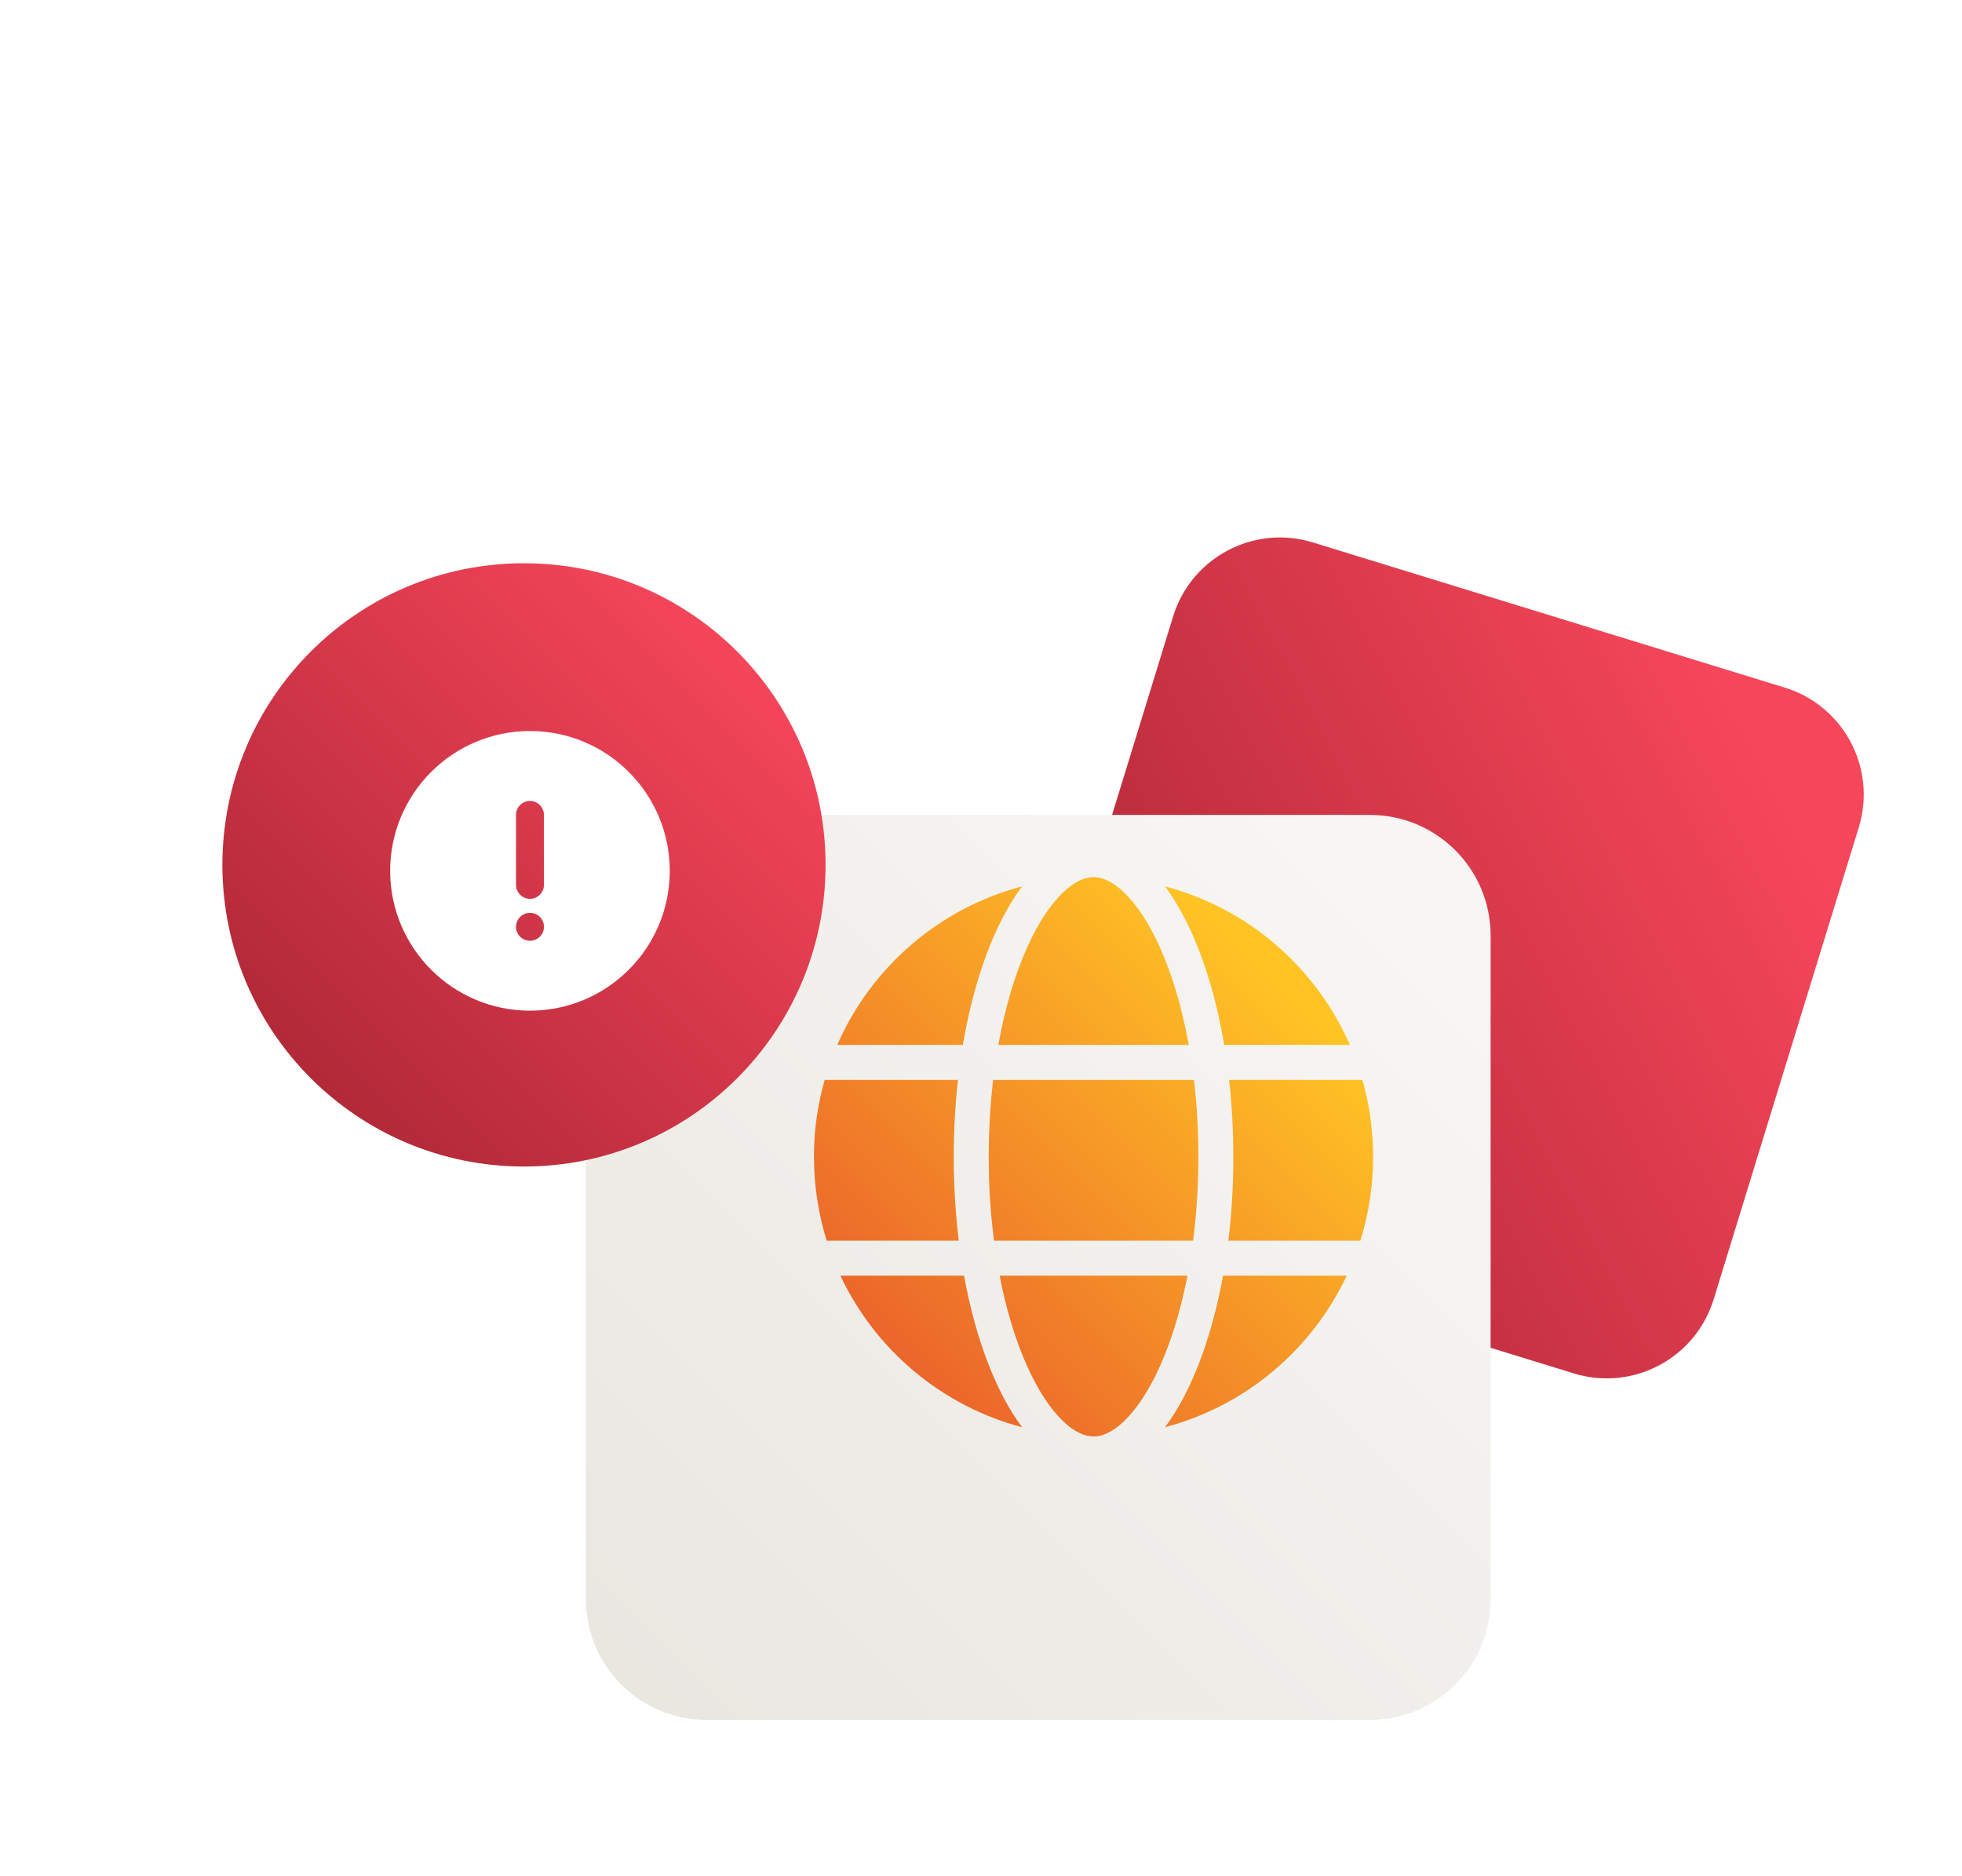 <svg width="136" height="130" viewBox="0 0 136 130" fill="none" xmlns="http://www.w3.org/2000/svg">
<g filter="url(#filter0_diiiiif_588_8251)">
<path d="M40.448 86.019C58.921 86.019 73.896 71.044 73.896 52.571C73.896 34.098 58.921 19.123 40.448 19.123C21.975 19.123 7 34.098 7 52.571C7 71.044 21.975 86.019 40.448 86.019Z" fill="white" fill-opacity="0.01"/>
</g>
<g filter="url(#filter1_dd_588_8251)">
<path d="M127.59 40.872L94.88 30.81C90.788 29.552 86.45 31.849 85.192 35.941L75.13 68.651C73.872 72.744 76.169 77.082 80.261 78.34L112.971 88.401C117.063 89.66 121.401 87.363 122.66 83.271L132.721 50.56C133.98 46.468 131.683 42.13 127.59 40.872Z" fill="url(#paint0_linear_588_8251)"/>
</g>
<g filter="url(#filter2_dd_588_8251)">
<path d="M99.145 49.162H53.154C48.536 49.162 44.792 52.906 44.792 57.524V103.515C44.792 108.134 48.536 111.878 53.154 111.878H99.145C103.763 111.878 107.507 108.134 107.507 103.515V57.524C107.507 52.906 103.763 49.162 99.145 49.162Z" fill="url(#paint1_linear_588_8251)"/>
</g>
<path d="M82.312 88.409C81.855 90.77 81.211 92.869 80.44 94.605C79.645 96.393 78.762 97.69 77.903 98.507C77.057 99.312 76.351 99.553 75.801 99.553C75.252 99.553 74.546 99.312 73.7 98.507C72.841 97.69 71.958 96.393 71.163 94.605C70.391 92.869 69.748 90.77 69.291 88.409H82.312ZM84.777 88.409C83.977 92.815 82.555 96.501 80.756 98.913C86.34 97.441 90.937 93.54 93.35 88.409H84.777ZM94.295 85.986H85.144C85.371 84.135 85.492 82.185 85.492 80.172C85.492 78.333 85.391 76.548 85.2 74.842H94.44C94.923 76.535 95.182 78.323 95.182 80.172C95.182 82.198 94.871 84.151 94.295 85.986ZM82.702 85.986H68.901C68.663 84.156 68.534 82.205 68.534 80.172C68.534 78.317 68.642 76.531 68.841 74.842H82.762C82.961 76.531 83.069 78.317 83.069 80.172C83.069 82.205 82.939 84.156 82.702 85.986ZM66.459 85.986C66.232 84.135 66.111 82.185 66.111 80.172C66.111 78.333 66.212 76.548 66.403 74.842H57.163C56.679 76.535 56.421 78.323 56.421 80.172C56.421 82.198 56.731 84.151 57.308 85.986H66.459ZM58.253 88.409C60.666 93.54 65.263 97.441 70.847 98.913C69.048 96.501 67.626 92.815 66.826 88.409H58.253ZM80.44 65.738C81.264 67.593 81.941 69.86 82.402 72.419H69.201C69.661 69.86 70.339 67.593 71.163 65.738C71.958 63.951 72.841 62.654 73.7 61.837C74.546 61.032 75.252 60.791 75.801 60.791C76.351 60.791 77.057 61.032 77.903 61.837C78.762 62.654 79.645 63.951 80.44 65.738ZM84.861 72.419H93.57C91.223 67.05 86.514 62.948 80.756 61.43C82.62 63.931 84.08 67.799 84.861 72.419ZM58.033 72.419H66.741C67.523 67.799 68.983 63.931 70.847 61.43C65.089 62.948 60.38 67.05 58.033 72.419Z" fill="url(#paint2_linear_588_8251)"/>
<g filter="url(#filter3_dd_588_8251)">
<path d="M40.502 73.529C52.048 73.529 61.407 64.169 61.407 52.624C61.407 41.078 52.048 31.719 40.502 31.719C28.957 31.719 19.597 41.078 19.597 52.624C19.597 64.169 28.957 73.529 40.502 73.529Z" fill="url(#paint3_linear_588_8251)"/>
<path d="M40.916 43.346C46.268 43.346 50.606 47.685 50.606 53.036C50.606 58.387 46.268 62.727 40.916 62.727C35.564 62.727 31.226 58.387 31.226 53.036C31.226 47.685 35.564 43.346 40.916 43.346ZM40.918 55.947C40.383 55.947 39.95 56.38 39.95 56.915C39.95 57.449 40.383 57.882 40.918 57.882C41.452 57.882 41.886 57.449 41.886 56.915C41.886 56.38 41.452 55.947 40.918 55.947ZM40.916 48.191C40.419 48.191 40.009 48.565 39.953 49.047L39.947 49.16L39.949 54.006L39.955 54.119C40.011 54.601 40.421 54.975 40.918 54.975C41.415 54.975 41.825 54.601 41.88 54.119L41.887 54.006L41.885 49.16L41.879 49.047C41.822 48.565 41.413 48.191 40.916 48.191Z" fill="white"/>
</g>
<defs>
<filter id="filter0_diiiiif_588_8251" x="0.729" y="0.309" width="91.982" height="91.983" filterUnits="userSpaceOnUse" color-interpolation-filters="sRGB">
<feFlood flood-opacity="0" result="BackgroundImageFix"/>
<feColorMatrix in="SourceAlpha" type="matrix" values="0 0 0 0 0 0 0 0 0 0 0 0 0 0 0 0 0 0 127 0" result="hardAlpha"/>
<feOffset dx="6.271" dy="-6.271"/>
<feGaussianBlur stdDeviation="6.271"/>
<feComposite in2="hardAlpha" operator="out"/>
<feColorMatrix type="matrix" values="0 0 0 0 1 0 0 0 0 1 0 0 0 0 1 0 0 0 0.85 0"/>
<feBlend mode="normal" in2="BackgroundImageFix" result="effect1_dropShadow_588_8251"/>
<feBlend mode="normal" in="SourceGraphic" in2="effect1_dropShadow_588_8251" result="shape"/>
<feColorMatrix in="SourceAlpha" type="matrix" values="0 0 0 0 0 0 0 0 0 0 0 0 0 0 0 0 0 0 127 0" result="hardAlpha"/>
<feOffset dx="-2.091" dy="6.271"/>
<feGaussianBlur stdDeviation="10.453"/>
<feComposite in2="hardAlpha" operator="arithmetic" k2="-1" k3="1"/>
<feColorMatrix type="matrix" values="0 0 0 0 0 0 0 0 0 0 0 0 0 0 0 0 0 0 0.12 0"/>
<feBlend mode="normal" in2="shape" result="effect2_innerShadow_588_8251"/>
<feColorMatrix in="SourceAlpha" type="matrix" values="0 0 0 0 0 0 0 0 0 0 0 0 0 0 0 0 0 0 127 0" result="hardAlpha"/>
<feOffset dx="-2.091" dy="4.181"/>
<feGaussianBlur stdDeviation="3.136"/>
<feComposite in2="hardAlpha" operator="arithmetic" k2="-1" k3="1"/>
<feColorMatrix type="matrix" values="0 0 0 0 0 0 0 0 0 0 0 0 0 0 0 0 0 0 0.06 0"/>
<feBlend mode="normal" in2="effect2_innerShadow_588_8251" result="effect3_innerShadow_588_8251"/>
<feColorMatrix in="SourceAlpha" type="matrix" values="0 0 0 0 0 0 0 0 0 0 0 0 0 0 0 0 0 0 127 0" result="hardAlpha"/>
<feOffset dx="-2.091" dy="6.271"/>
<feGaussianBlur stdDeviation="12.543"/>
<feComposite in2="hardAlpha" operator="arithmetic" k2="-1" k3="1"/>
<feColorMatrix type="matrix" values="0 0 0 0 0 0 0 0 0 0 0 0 0 0 0 0 0 0 0.12 0"/>
<feBlend mode="normal" in2="effect3_innerShadow_588_8251" result="effect4_innerShadow_588_8251"/>
<feColorMatrix in="SourceAlpha" type="matrix" values="0 0 0 0 0 0 0 0 0 0 0 0 0 0 0 0 0 0 127 0" result="hardAlpha"/>
<feOffset dx="-2.091" dy="4.181"/>
<feGaussianBlur stdDeviation="4.181"/>
<feComposite in2="hardAlpha" operator="arithmetic" k2="-1" k3="1"/>
<feColorMatrix type="matrix" values="0 0 0 0 0 0 0 0 0 0 0 0 0 0 0 0 0 0 0.06 0"/>
<feBlend mode="normal" in2="effect4_innerShadow_588_8251" result="effect5_innerShadow_588_8251"/>
<feColorMatrix in="SourceAlpha" type="matrix" values="0 0 0 0 0 0 0 0 0 0 0 0 0 0 0 0 0 0 127 0" result="hardAlpha"/>
<feOffset dx="5.226" dy="-5.226"/>
<feGaussianBlur stdDeviation="6.271"/>
<feComposite in2="hardAlpha" operator="arithmetic" k2="-1" k3="1"/>
<feColorMatrix type="matrix" values="0 0 0 0 1 0 0 0 0 1 0 0 0 0 1 0 0 0 0.9 0"/>
<feBlend mode="normal" in2="effect5_innerShadow_588_8251" result="effect6_innerShadow_588_8251"/>
<feGaussianBlur stdDeviation="0.196" result="effect7_foregroundBlur_588_8251"/>
</filter>
<filter id="filter1_dd_588_8251" x="66.064" y="29.497" width="69.908" height="69.909" filterUnits="userSpaceOnUse" color-interpolation-filters="sRGB">
<feFlood flood-opacity="0" result="BackgroundImageFix"/>
<feColorMatrix in="SourceAlpha" type="matrix" values="0 0 0 0 0 0 0 0 0 0 0 0 0 0 0 0 0 0 127 0" result="hardAlpha"/>
<feOffset dx="-2.907" dy="4.845"/>
<feGaussianBlur stdDeviation="2.907"/>
<feColorMatrix type="matrix" values="0 0 0 0 0 0 0 0 0 0 0 0 0 0 0 0 0 0 0.12 0"/>
<feBlend mode="normal" in2="BackgroundImageFix" result="effect1_dropShadow_588_8251"/>
<feColorMatrix in="SourceAlpha" type="matrix" values="0 0 0 0 0 0 0 0 0 0 0 0 0 0 0 0 0 0 127 0" result="hardAlpha"/>
<feOffset dx="-0.969" dy="1.938"/>
<feGaussianBlur stdDeviation="1.454"/>
<feComposite in2="hardAlpha" operator="out"/>
<feColorMatrix type="matrix" values="0 0 0 0 0 0 0 0 0 0 0 0 0 0 0 0 0 0 0.08 0"/>
<feBlend mode="normal" in2="effect1_dropShadow_588_8251" result="effect2_dropShadow_588_8251"/>
<feBlend mode="normal" in="SourceGraphic" in2="effect2_dropShadow_588_8251" result="shape"/>
</filter>
<filter id="filter2_dd_588_8251" x="35.385" y="48.117" width="75.258" height="75.258" filterUnits="userSpaceOnUse" color-interpolation-filters="sRGB">
<feFlood flood-opacity="0" result="BackgroundImageFix"/>
<feColorMatrix in="SourceAlpha" type="matrix" values="0 0 0 0 0 0 0 0 0 0 0 0 0 0 0 0 0 0 127 0" result="hardAlpha"/>
<feOffset dx="-3.136" dy="5.226"/>
<feGaussianBlur stdDeviation="3.136"/>
<feColorMatrix type="matrix" values="0 0 0 0 0 0 0 0 0 0 0 0 0 0 0 0 0 0 0.12 0"/>
<feBlend mode="normal" in2="BackgroundImageFix" result="effect1_dropShadow_588_8251"/>
<feColorMatrix in="SourceAlpha" type="matrix" values="0 0 0 0 0 0 0 0 0 0 0 0 0 0 0 0 0 0 127 0" result="hardAlpha"/>
<feOffset dx="-1.045" dy="2.091"/>
<feGaussianBlur stdDeviation="1.568"/>
<feComposite in2="hardAlpha" operator="out"/>
<feColorMatrix type="matrix" values="0 0 0 0 0 0 0 0 0 0 0 0 0 0 0 0 0 0 0.08 0"/>
<feBlend mode="normal" in2="effect1_dropShadow_588_8251" result="effect2_dropShadow_588_8251"/>
<feBlend mode="normal" in="SourceGraphic" in2="effect2_dropShadow_588_8251" result="shape"/>
</filter>
<filter id="filter3_dd_588_8251" x="10.19" y="30.674" width="54.353" height="54.353" filterUnits="userSpaceOnUse" color-interpolation-filters="sRGB">
<feFlood flood-opacity="0" result="BackgroundImageFix"/>
<feColorMatrix in="SourceAlpha" type="matrix" values="0 0 0 0 0 0 0 0 0 0 0 0 0 0 0 0 0 0 127 0" result="hardAlpha"/>
<feOffset dx="-3.136" dy="5.226"/>
<feGaussianBlur stdDeviation="3.136"/>
<feColorMatrix type="matrix" values="0 0 0 0 0 0 0 0 0 0 0 0 0 0 0 0 0 0 0.12 0"/>
<feBlend mode="normal" in2="BackgroundImageFix" result="effect1_dropShadow_588_8251"/>
<feColorMatrix in="SourceAlpha" type="matrix" values="0 0 0 0 0 0 0 0 0 0 0 0 0 0 0 0 0 0 127 0" result="hardAlpha"/>
<feOffset dx="-1.045" dy="2.091"/>
<feGaussianBlur stdDeviation="1.568"/>
<feComposite in2="hardAlpha" operator="out"/>
<feColorMatrix type="matrix" values="0 0 0 0 0 0 0 0 0 0 0 0 0 0 0 0 0 0 0.08 0"/>
<feBlend mode="normal" in2="effect1_dropShadow_588_8251" result="effect2_dropShadow_588_8251"/>
<feBlend mode="normal" in="SourceGraphic" in2="effect2_dropShadow_588_8251" result="shape"/>
</filter>
<linearGradient id="paint0_linear_588_8251" x1="135" y1="43.151" x2="72.851" y2="76.061" gradientUnits="userSpaceOnUse">
<stop offset="0.127" stop-color="#F6465A"/>
<stop offset="1" stop-color="#A42331"/>
</linearGradient>
<linearGradient id="paint1_linear_588_8251" x1="107.507" y1="49.162" x2="44.792" y2="111.877" gradientUnits="userSpaceOnUse">
<stop offset="0.109" stop-color="#F7F6F4"/>
<stop offset="1" stop-color="#E8E6DF"/>
</linearGradient>
<linearGradient id="paint2_linear_588_8251" x1="95.182" y1="60.791" x2="56.42" y2="99.552" gradientUnits="userSpaceOnUse">
<stop offset="0.175" stop-color="#FFC424"/>
<stop offset="1" stop-color="#E7512C"/>
</linearGradient>
<linearGradient id="paint3_linear_588_8251" x1="61.407" y1="31.719" x2="19.597" y2="73.529" gradientUnits="userSpaceOnUse">
<stop offset="0.127" stop-color="#F6465A"/>
<stop offset="1" stop-color="#A42331"/>
</linearGradient>
</defs>
</svg>
